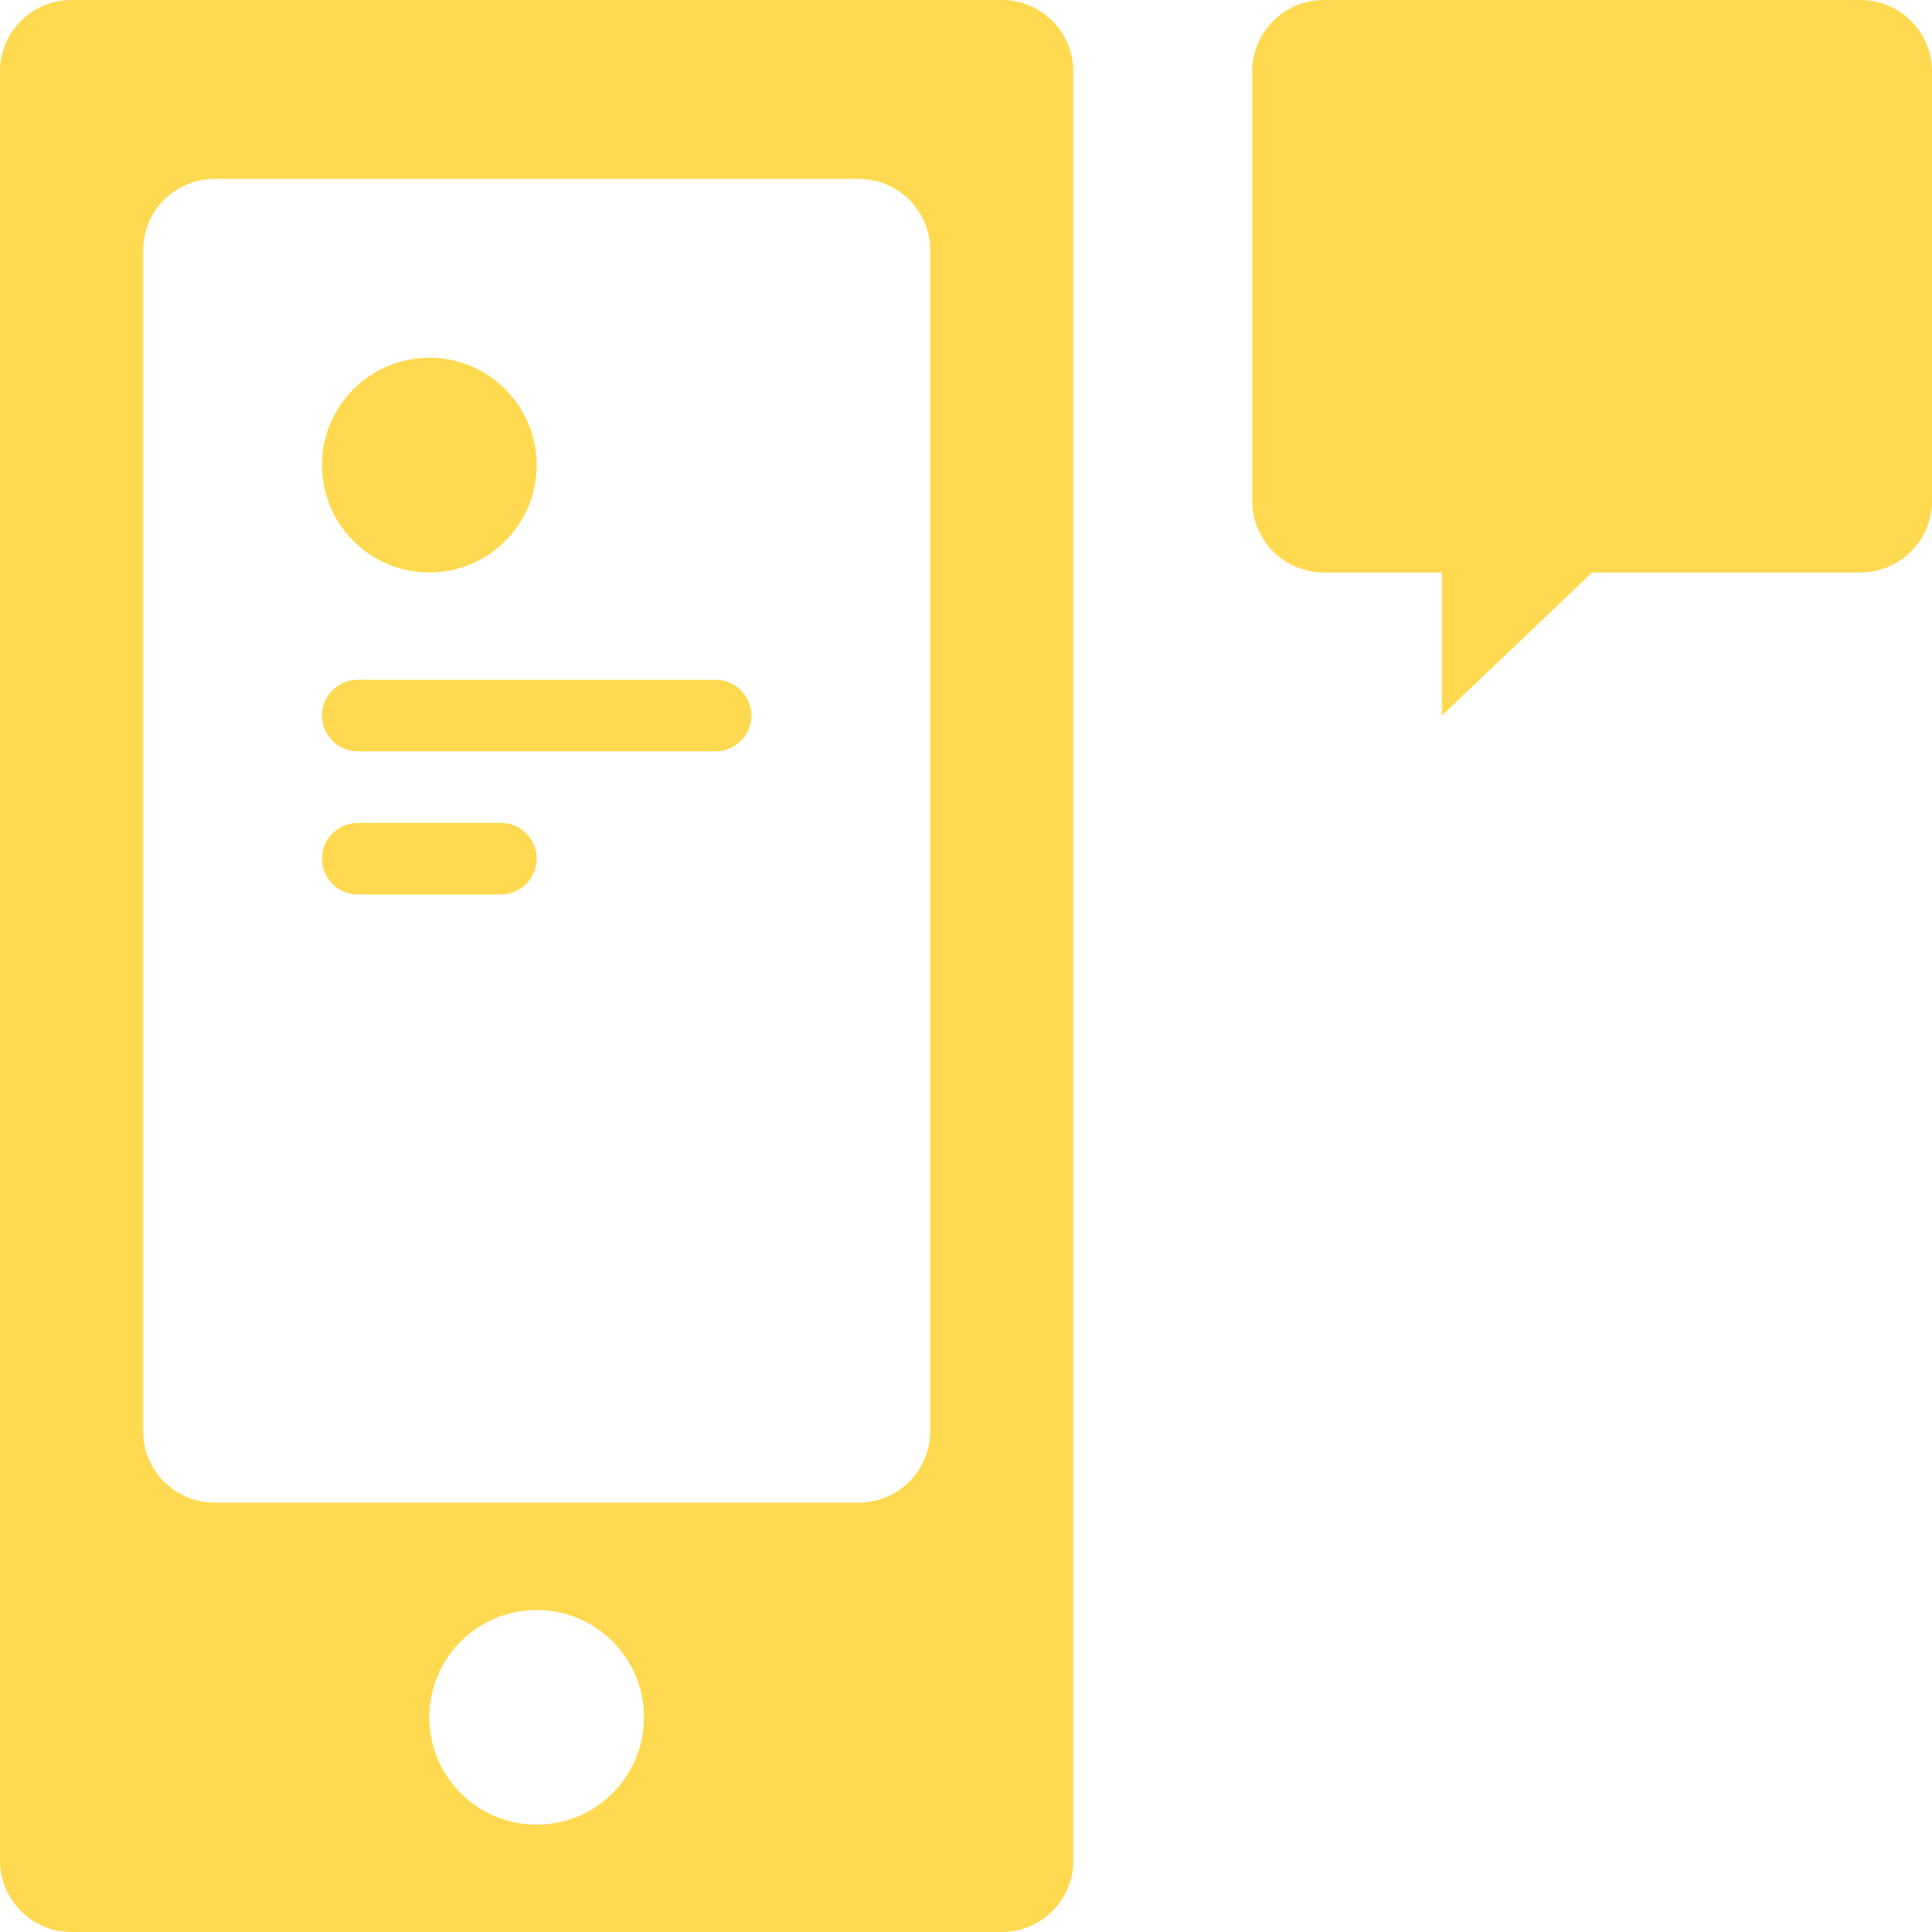 <?xml version="1.0" encoding="UTF-8"?>
<svg width="54px" height="54px" viewBox="0 0 54 54" version="1.1" xmlns="http://www.w3.org/2000/svg" xmlns:xlink="http://www.w3.org/1999/xlink">
    <!-- Generator: sketchtool 54 (76480) - https://sketchapp.com -->
    <title>E1244F47-D1E3-4121-8670-BF3FFAE1A2E6</title>
    <desc>Created with sketchtool.</desc>
    <g id="Design-2.0" stroke="none" stroke-width="1" fill="none" fill-rule="evenodd">
        <g id="Infoshell-UI-UX-Design-1.0" transform="translate(-121, -752)" fill="#FFD94F">
            <g id="Group-10" transform="translate(121, 666)">
                <g id="Group-31" transform="translate(0, 86)">
                    <g id="icons/uiux01">
                        <path d="M2,0 L28,0 C29.105,-2.02906125e-16 30,0.895 30,2 L30,52 C30,53.105 29.105,54 28,54 L2,54 C0.895,54 1.3527075e-16,53.105 0,52 L0,2 C-1.3527075e-16,0.895 0.895,2.02906125e-16 2,0 Z M6,5 C4.895,5 4,5.895 4,7 L4,40 C4,41.105 4.895,42 6,42 L24,42 C25.105,42 26,41.105 26,40 L26,7 C26,5.895 25.105,5 24,5 L6,5 Z M15,51 C16.657,51 18,49.657 18,48 C18,46.343 16.657,45 15,45 C13.343,45 12,46.343 12,48 C12,49.657 13.343,51 15,51 Z M10,19 L20,19 C20.552,19 21,19.448 21,20 C21,20.552 20.552,21 20,21 L10,21 C9.448,21 9,20.552 9,20 C9,19.448 9.448,19 10,19 Z M10,23 L14,23 C14.552,23 15,23.448 15,24 C15,24.552 14.552,25 14,25 L10,25 C9.448,25 9,24.552 9,24 C9,23.448 9.448,23 10,23 Z M12,16 C10.343,16 9,14.657 9,13 C9,11.343 10.343,10 12,10 C13.657,10 15,11.343 15,13 C15,14.657 13.657,16 12,16 Z M44.5,16 L40.301,20 L40.301,16 L37,16 C35.895,16 35,15.105 35,14 L35,2 C35,0.895 35.895,2.02906125e-16 37,0 L52,0 C53.105,-2.02906125e-16 54,0.895 54,2 L54,14 C54,15.105 53.105,16 52,16 L44.5,16 Z" id="Combined-Shape"></path>
                    </g>
                </g>
            </g>
        </g>
    </g>
</svg>